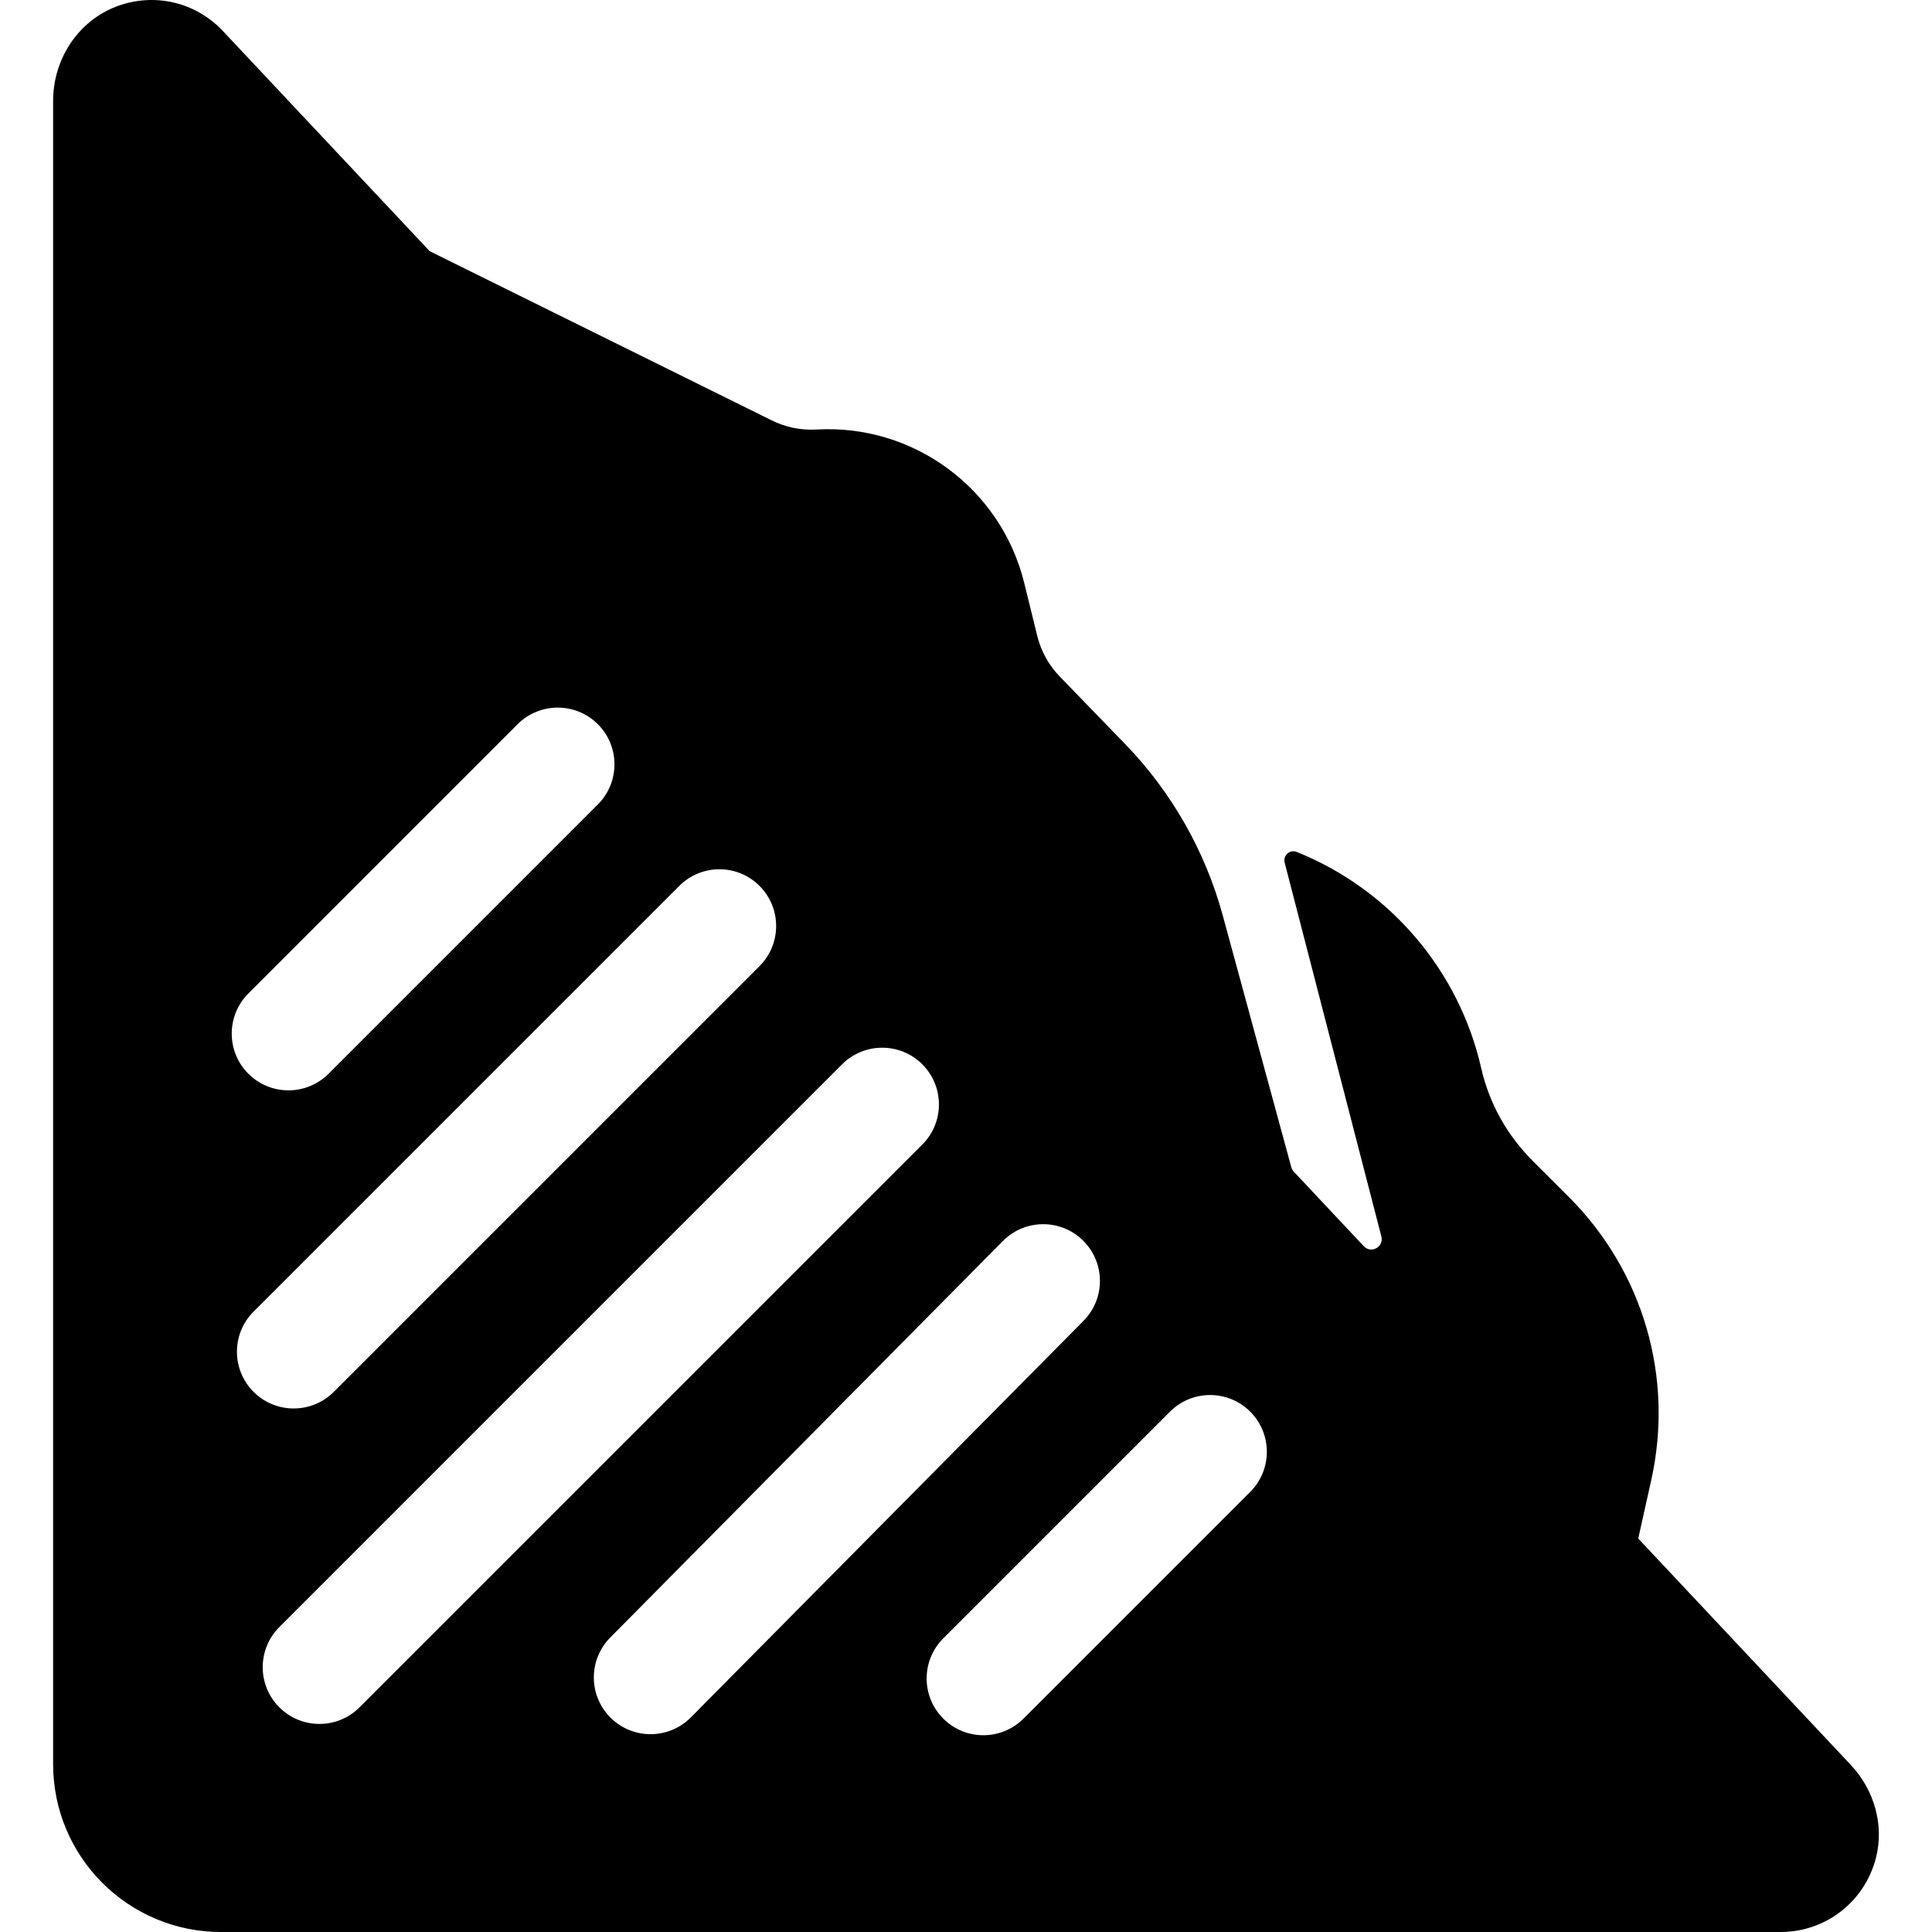<?xml version="1.0" encoding="iso-8859-1"?>
<!-- Generator: Adobe Illustrator 19.0.0, SVG Export Plug-In . SVG Version: 6.00 Build 0)  -->
<svg xmlns="http://www.w3.org/2000/svg" xmlns:xlink="http://www.w3.org/1999/xlink" version="1.1" id="Capa_1" x="0px" y="0px" viewBox="0 0 512 512" style="enable-background:new 0 0 512 512;" xml:space="preserve">
<g>
	<g>
		<path d="M490.493,467.738l-56.318-59.985c-0.015-0.016-0.021-0.038-0.016-0.059l3.43-15.41c6.075-27.291-2.11-55.38-21.896-75.137    l-9.456-9.441c-6.757-6.746-11.563-15.229-13.676-24.54c-5.9-25.997-24.199-47.457-48.921-57.397    c-1.813-0.729-3.681,0.947-3.19,2.839l25.63,99.076c0.713,2.756-2.718,4.646-4.667,2.571l-18.554-19.763    c-0.308-0.328-0.53-0.726-0.648-1.16l-18.175-66.755c-4.63-17.008-13.558-32.69-25.82-45.352l-17.397-17.968    c-2.889-2.984-4.941-6.694-5.934-10.727l-3.452-14.028c-6.165-25.055-29.327-42.16-55.095-40.673    c-4.132,0.237-8.269-0.624-11.964-2.494l-90.507-44.771c-0.07-0.08-0.199-0.224-0.295-0.314L59.085,8.236    C51.826,0.504,40.813-2.039,30.922,1.697C20.638,5.581,14.076,15.73,14.076,26.723v440.783c0,24.573,19.92,44.494,44.494,44.494    h413.334c11.747,0,22.204-7.878,25.23-19.604C499.394,483.637,496.684,474.333,490.493,467.738z M65.814,263.287l71.361-71.362    c5.871-5.872,15.391-5.872,21.262,0c5.872,5.871,5.872,15.391,0,21.262L87.076,284.55c-2.936,2.936-6.784,4.404-10.631,4.404    c-3.847,0-7.696-1.467-10.631-4.404C59.942,278.679,59.942,269.159,65.814,263.287z M67.198,347.592L180.02,234.77    c5.871-5.872,15.391-5.872,21.262,0s5.872,15.391,0,21.262L88.46,368.854c-2.936,2.936-6.784,4.404-10.631,4.404    c-3.847,0-7.696-1.467-10.631-4.404C61.325,362.983,61.325,353.464,67.198,347.592z M84.656,456.86    c-3.848,0-7.696-1.467-10.631-4.404c-5.872-5.872-5.872-15.391,0-21.262l149.136-149.136c5.872-5.872,15.392-5.872,21.262,0    c5.872,5.872,5.872,15.391,0,21.262L95.288,452.456C92.352,455.391,88.504,456.86,84.656,456.86z M172.406,459.576    c-3.823,0-7.648-1.449-10.579-4.351c-5.901-5.843-5.948-15.362-0.105-21.262L265.774,328.88    c5.845-5.901,15.365-5.947,21.262-0.104c5.901,5.843,5.948,15.362,0.105,21.262L183.09,455.121    C180.149,458.089,176.278,459.576,172.406,459.576z M331.323,395.364l-60.084,60.084c-2.936,2.936-6.785,4.404-10.631,4.404    c-3.848,0-7.696-1.467-10.631-4.404c-5.872-5.872-5.872-15.391,0-21.262l60.084-60.084c5.872-5.872,15.392-5.872,21.262,0    S337.195,389.492,331.323,395.364z"/>
	</g>
</g>
<g>
</g>
<g>
</g>
<g>
</g>
<g>
</g>
<g>
</g>
<g>
</g>
<g>
</g>
<g>
</g>
<g>
</g>
<g>
</g>
<g>
</g>
<g>
</g>
<g>
</g>
<g>
</g>
<g>
</g>
</svg>
